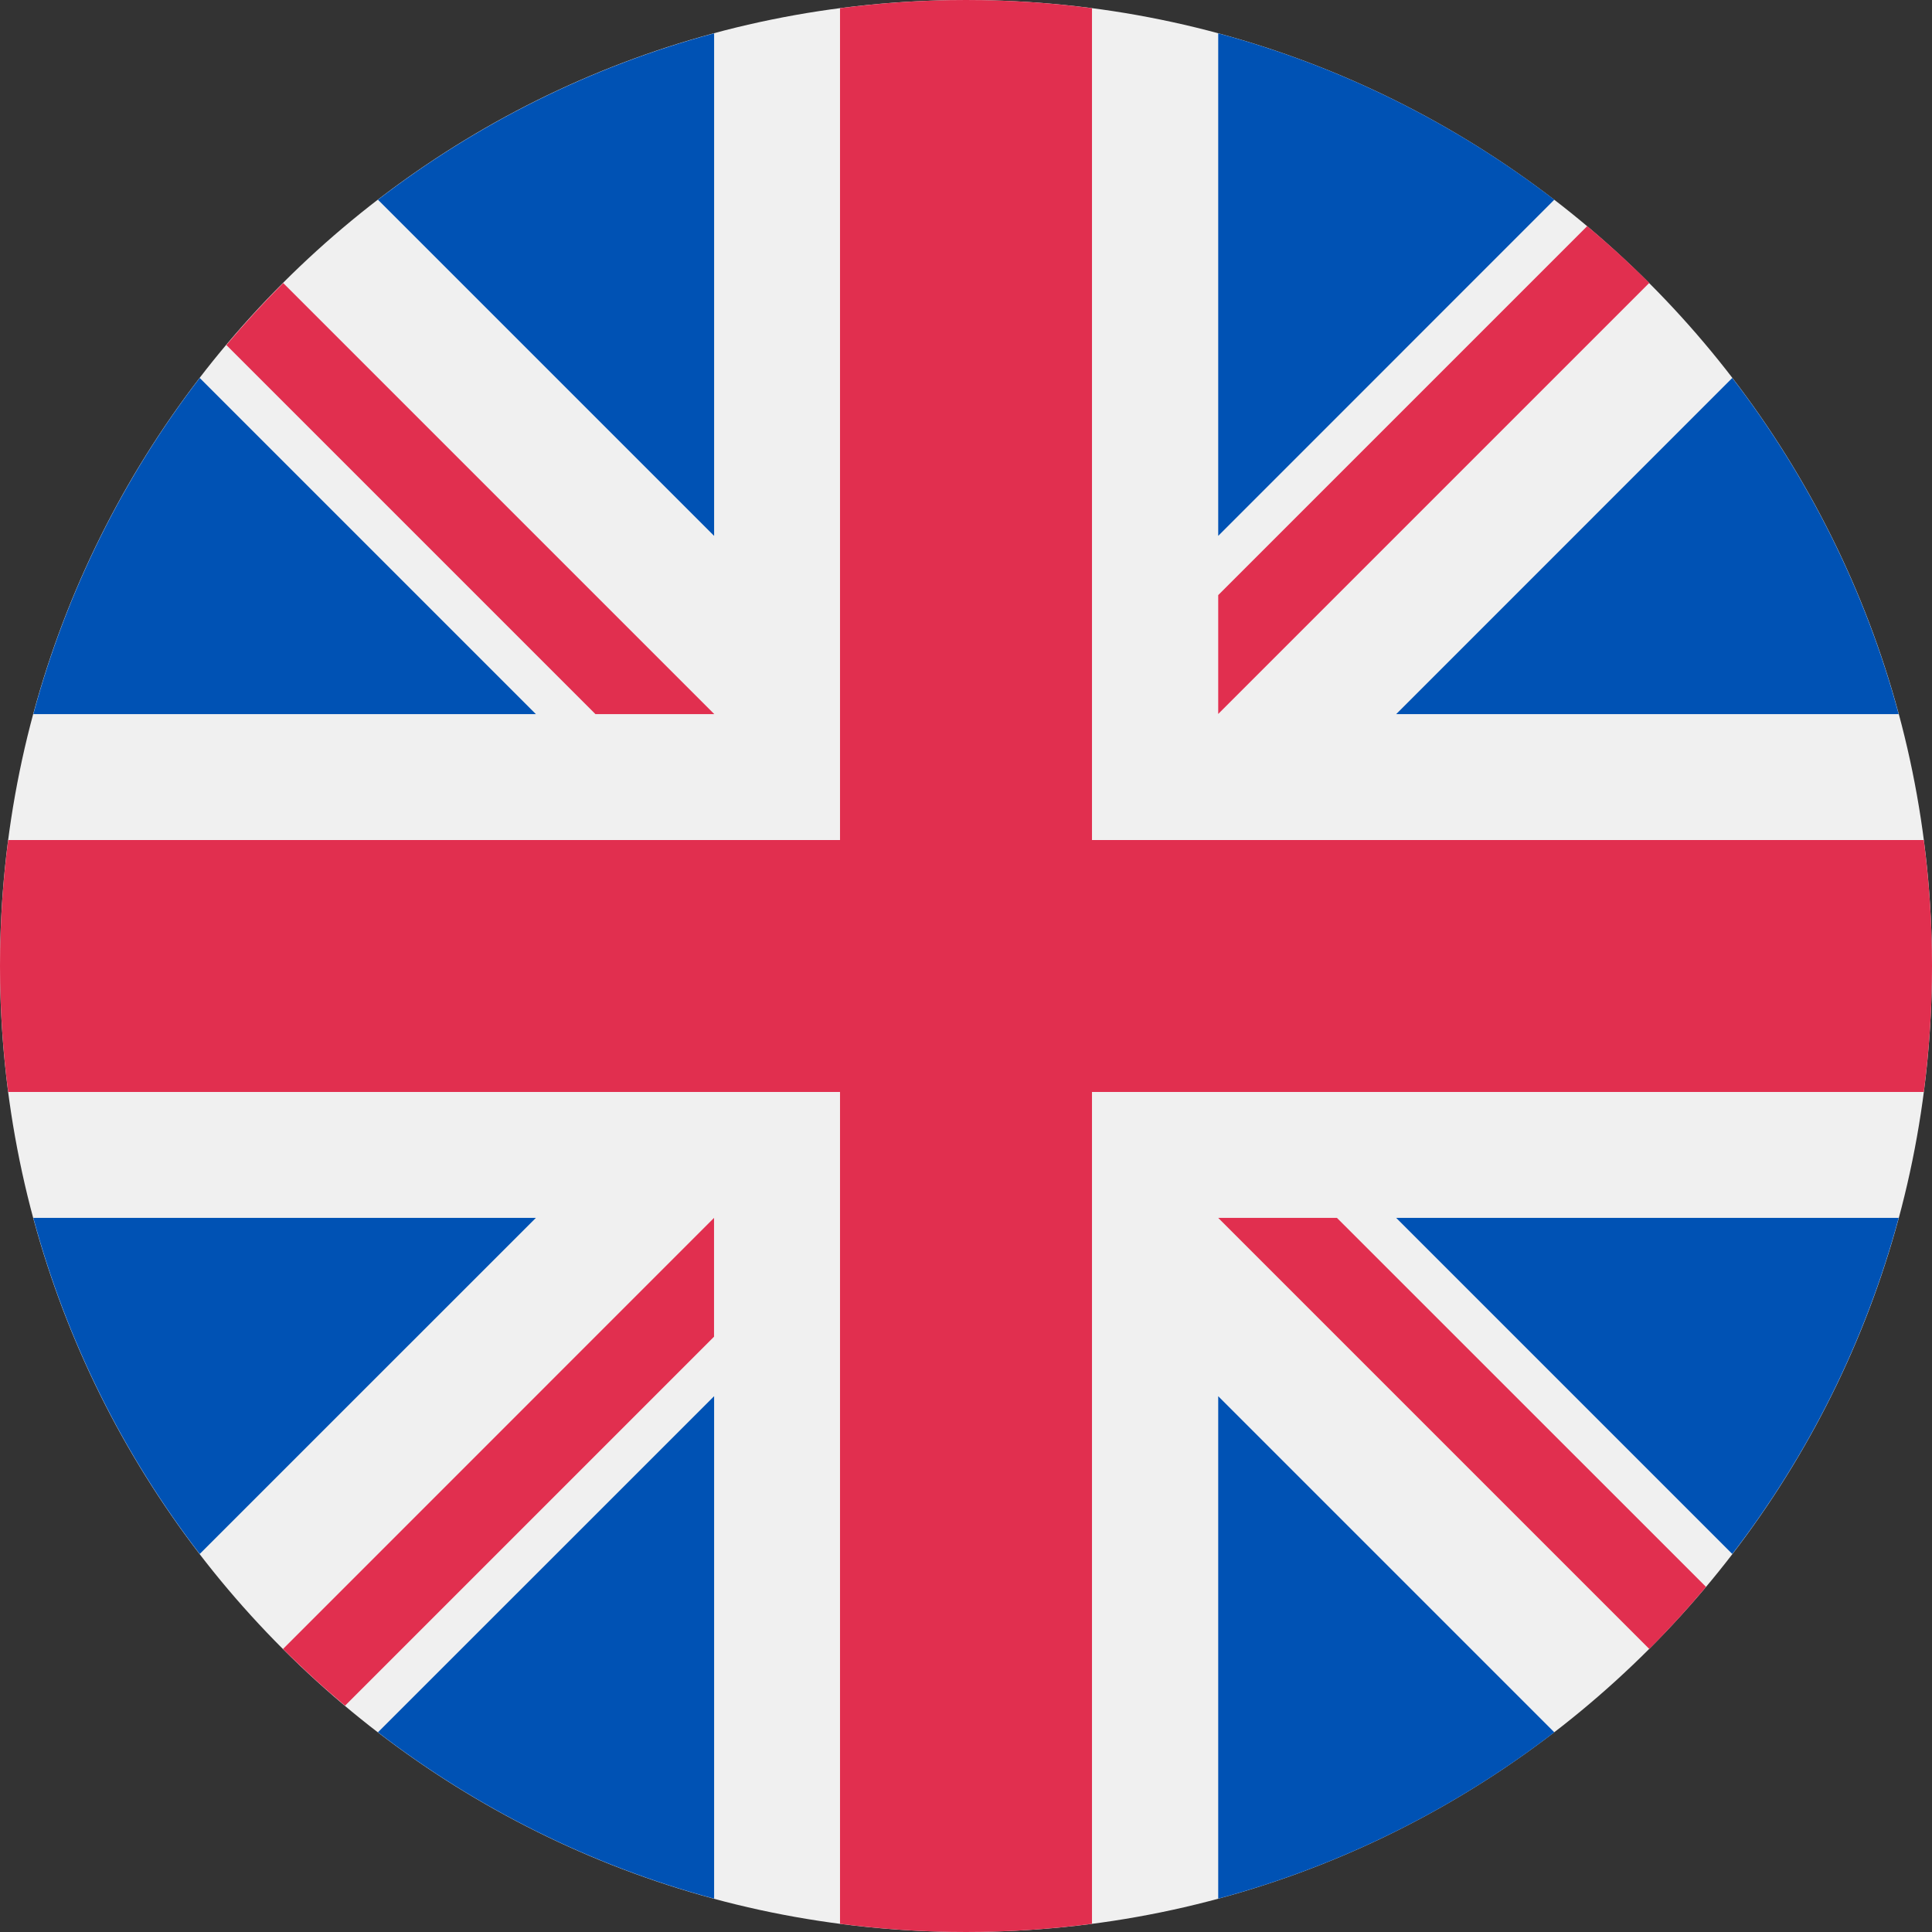 <svg width="24" height="24" viewBox="0 0 24 24" fill="none" xmlns="http://www.w3.org/2000/svg">
<rect x="0" y="0" width="24" height="24" fill="#333333" stroke="none"/>
<g clip-path="url(#clip0_7128_65024)">
<path d="M12 24C18.627 24 24 18.627 24 12C24 5.373 18.627 0 12 0C5.373 0 0 5.373 0 12C0 18.627 5.373 24 12 24Z" fill="#F0F0F0"/>
<path d="M2.481 4.695C1.539 5.922 0.828 7.335 0.414 8.871H6.657L2.481 4.695Z" fill="#0052B4"/>
<path d="M23.586 8.871C23.172 7.335 22.462 5.922 21.519 4.695L17.344 8.871H23.586Z" fill="#0052B4"/>
<path d="M0.414 15.129C0.828 16.664 1.539 18.078 2.481 19.304L6.657 15.129H0.414Z" fill="#0052B4"/>
<path d="M19.308 2.481C18.082 1.539 16.668 0.828 15.133 0.414V6.657L19.308 2.481Z" fill="#0052B4"/>
<path d="M4.695 21.519C5.922 22.462 7.335 23.172 8.871 23.586V17.344L4.695 21.519Z" fill="#0052B4"/>
<path d="M8.871 0.414C7.335 0.828 5.922 1.539 4.695 2.481L8.871 6.657V0.414Z" fill="#0052B4"/>
<path d="M15.133 23.586C16.668 23.172 18.082 22.462 19.308 21.519L15.133 17.344V23.586Z" fill="#0052B4"/>
<path d="M17.344 15.129L21.519 19.304C22.462 18.078 23.172 16.664 23.586 15.129H17.344Z" fill="#0052B4"/>
<path d="M23.898 10.435H13.565V0.102C13.053 0.035 12.53 0 12 0C11.469 0 10.947 0.035 10.435 0.102V10.435H0.102C0.035 10.947 0 11.47 0 12C0 12.531 0.035 13.053 0.102 13.565H10.435V23.898C10.947 23.965 11.469 24 12 24C12.53 24 13.053 23.965 13.565 23.898V13.565H23.898C23.965 13.053 24 12.531 24 12C24 11.47 23.965 10.947 23.898 10.435Z" fill="#E12F4F"/>
<path d="M15.133 15.129L20.488 20.484C20.734 20.238 20.969 19.98 21.193 19.713L16.608 15.129L15.133 15.129Z" fill="#E12F4F"/>
<path d="M8.87 15.129L3.516 20.484C3.762 20.73 4.019 20.965 4.286 21.189L8.87 16.605V15.129Z" fill="#E12F4F"/>
<path d="M8.873 8.871L3.518 3.516C3.272 3.762 3.037 4.019 2.812 4.286L7.397 8.871L8.873 8.871Z" fill="#E12F4F"/>
<path d="M15.133 8.869L20.488 3.514C20.241 3.268 19.984 3.033 19.717 2.809L15.133 7.393V8.869Z" fill="#E12F4F"/>
</g>
<defs>
<clipPath id="clip0_7128_65024">
<rect width="24" height="24" fill="white"/>
</clipPath>
</defs>
</svg>
